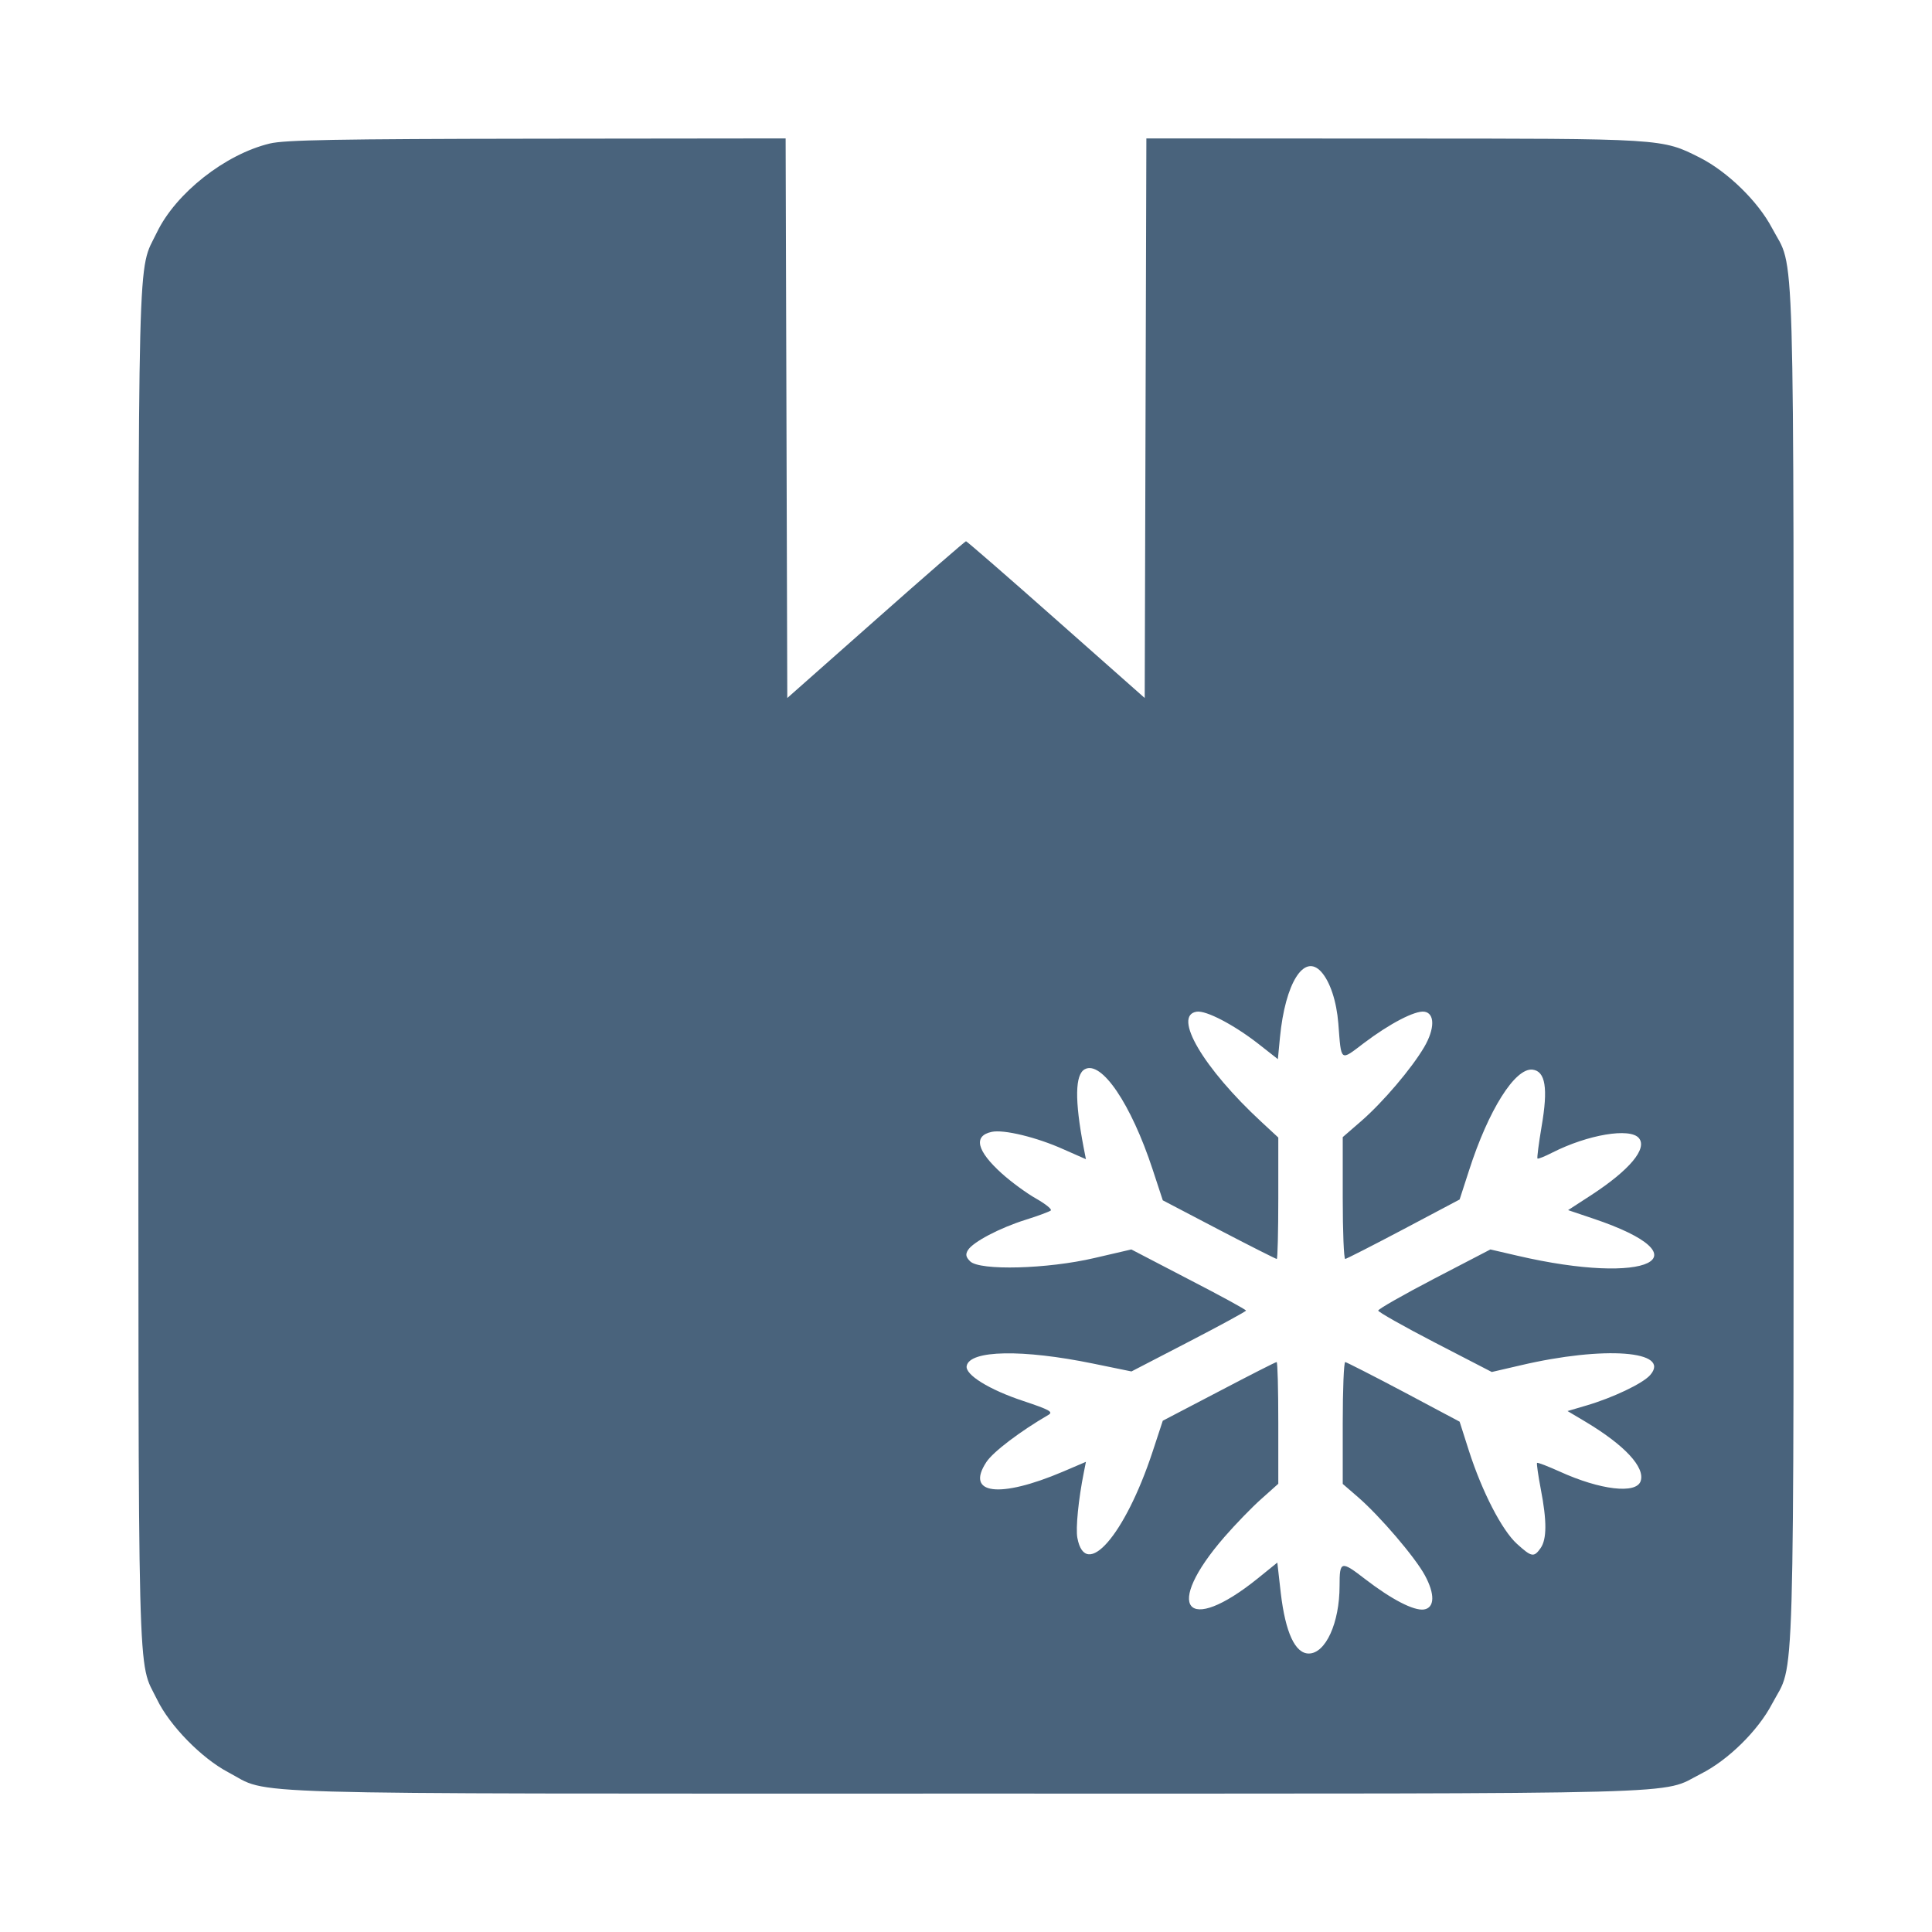 <svg xmlns="http://www.w3.org/2000/svg" fill="#49637C" viewBox="0 0 14 14"><path class="ic_m_referigerated_cargo_type" d="M1.955 1.040 C 1.631 1.118,1.274 1.400,1.137 1.684 C 0.994 1.982,1.003 1.627,1.003 7.000 C 1.003 12.375,0.994 12.020,1.138 12.315 C 1.230 12.505,1.460 12.740,1.653 12.842 C 1.971 13.009,1.553 12.997,7.000 12.997 C 12.402 12.997,12.023 13.007,12.325 12.854 C 12.522 12.755,12.740 12.541,12.842 12.345 C 13.009 12.029,12.997 12.444,12.997 7.000 C 12.997 1.553,13.009 1.971,12.841 1.653 C 12.740 1.460,12.518 1.244,12.319 1.143 C 12.042 1.003,12.059 1.004,10.098 1.004 L 8.307 1.003 8.301 3.031 L 8.295 5.058 7.653 4.490 C 7.300 4.177,7.006 3.922,7.000 3.922 C 6.994 3.922,6.700 4.177,6.347 4.490 L 5.705 5.058 5.699 3.031 L 5.693 1.003 3.891 1.005 C 2.439 1.007,2.062 1.014,1.955 1.040 M9.574 7.042 C 9.638 7.113,9.685 7.254,9.698 7.416 C 9.720 7.699,9.709 7.691,9.884 7.558 C 10.072 7.416,10.254 7.322,10.321 7.331 C 10.398 7.342,10.398 7.455,10.320 7.588 C 10.228 7.744,10.023 7.985,9.865 8.123 L 9.730 8.240 9.730 8.682 C 9.730 8.925,9.738 9.123,9.748 9.123 C 9.757 9.122,9.948 9.025,10.171 8.907 L 10.577 8.692 10.645 8.482 C 10.786 8.043,10.979 7.737,11.105 7.751 C 11.199 7.762,11.219 7.885,11.171 8.163 C 11.150 8.287,11.137 8.391,11.141 8.395 C 11.145 8.400,11.194 8.380,11.249 8.352 C 11.505 8.222,11.812 8.170,11.876 8.247 C 11.939 8.323,11.809 8.478,11.534 8.658 L 11.363 8.769 11.544 8.830 C 12.377 9.110,11.946 9.321,10.994 9.099 L 10.800 9.054 10.394 9.265 C 10.170 9.382,9.987 9.486,9.987 9.497 C 9.987 9.507,10.172 9.612,10.398 9.729 L 10.810 9.942 11.017 9.894 C 11.625 9.751,12.114 9.788,11.957 9.965 C 11.903 10.026,11.686 10.129,11.495 10.185 L 11.359 10.225 11.495 10.306 C 11.774 10.474,11.921 10.632,11.889 10.732 C 11.858 10.828,11.597 10.798,11.301 10.663 C 11.216 10.625,11.143 10.596,11.138 10.601 C 11.134 10.605,11.146 10.690,11.165 10.790 C 11.210 11.022,11.209 11.153,11.164 11.218 C 11.115 11.287,11.099 11.284,10.992 11.187 C 10.884 11.089,10.740 10.811,10.644 10.512 L 10.577 10.302 10.171 10.086 C 9.948 9.968,9.757 9.871,9.748 9.870 C 9.738 9.870,9.730 10.069,9.730 10.311 L 9.730 10.753 9.841 10.849 C 10.000 10.987,10.254 11.284,10.325 11.415 C 10.399 11.551,10.397 11.651,10.318 11.663 C 10.244 11.673,10.084 11.590,9.894 11.444 C 9.717 11.307,9.707 11.310,9.707 11.492 C 9.707 11.760,9.606 11.982,9.484 11.982 C 9.385 11.982,9.315 11.831,9.281 11.544 L 9.256 11.323 9.114 11.438 C 8.594 11.857,8.428 11.649,8.873 11.137 C 8.953 11.045,9.073 10.921,9.141 10.861 L 9.263 10.752 9.263 10.311 C 9.263 10.069,9.258 9.870,9.251 9.870 C 9.243 9.870,9.055 9.966,8.832 10.083 L 8.426 10.295 8.352 10.520 C 8.152 11.126,7.865 11.455,7.807 11.144 C 7.794 11.074,7.815 10.863,7.854 10.669 L 7.869 10.593 7.703 10.664 C 7.242 10.860,6.993 10.829,7.148 10.594 C 7.197 10.520,7.392 10.372,7.597 10.253 C 7.634 10.231,7.606 10.216,7.415 10.152 C 7.167 10.070,6.992 9.961,7.005 9.898 C 7.027 9.783,7.410 9.776,7.921 9.881 L 8.199 9.938 8.614 9.723 C 8.842 9.605,9.029 9.503,9.029 9.497 C 9.029 9.490,8.842 9.388,8.613 9.270 L 8.198 9.054 7.931 9.116 C 7.590 9.196,7.099 9.209,7.030 9.140 C 6.999 9.109,6.995 9.090,7.014 9.059 C 7.050 9.000,7.244 8.898,7.432 8.839 C 7.522 8.811,7.604 8.780,7.614 8.772 C 7.625 8.763,7.577 8.725,7.509 8.686 C 7.441 8.648,7.329 8.566,7.260 8.504 C 7.078 8.340,7.051 8.231,7.186 8.202 C 7.273 8.183,7.513 8.241,7.708 8.329 L 7.869 8.400 7.852 8.313 C 7.787 7.972,7.790 7.786,7.861 7.748 C 7.982 7.683,8.196 7.999,8.352 8.473 L 8.426 8.698 8.833 8.911 C 9.057 9.028,9.246 9.123,9.252 9.123 C 9.258 9.123,9.263 8.925,9.263 8.683 L 9.263 8.243 9.141 8.130 C 8.720 7.741,8.494 7.357,8.672 7.331 C 8.741 7.321,8.941 7.426,9.116 7.562 L 9.260 7.675 9.275 7.518 C 9.313 7.123,9.450 6.905,9.574 7.042 "  stroke="none" fill-rule="evenodd"></path></svg>